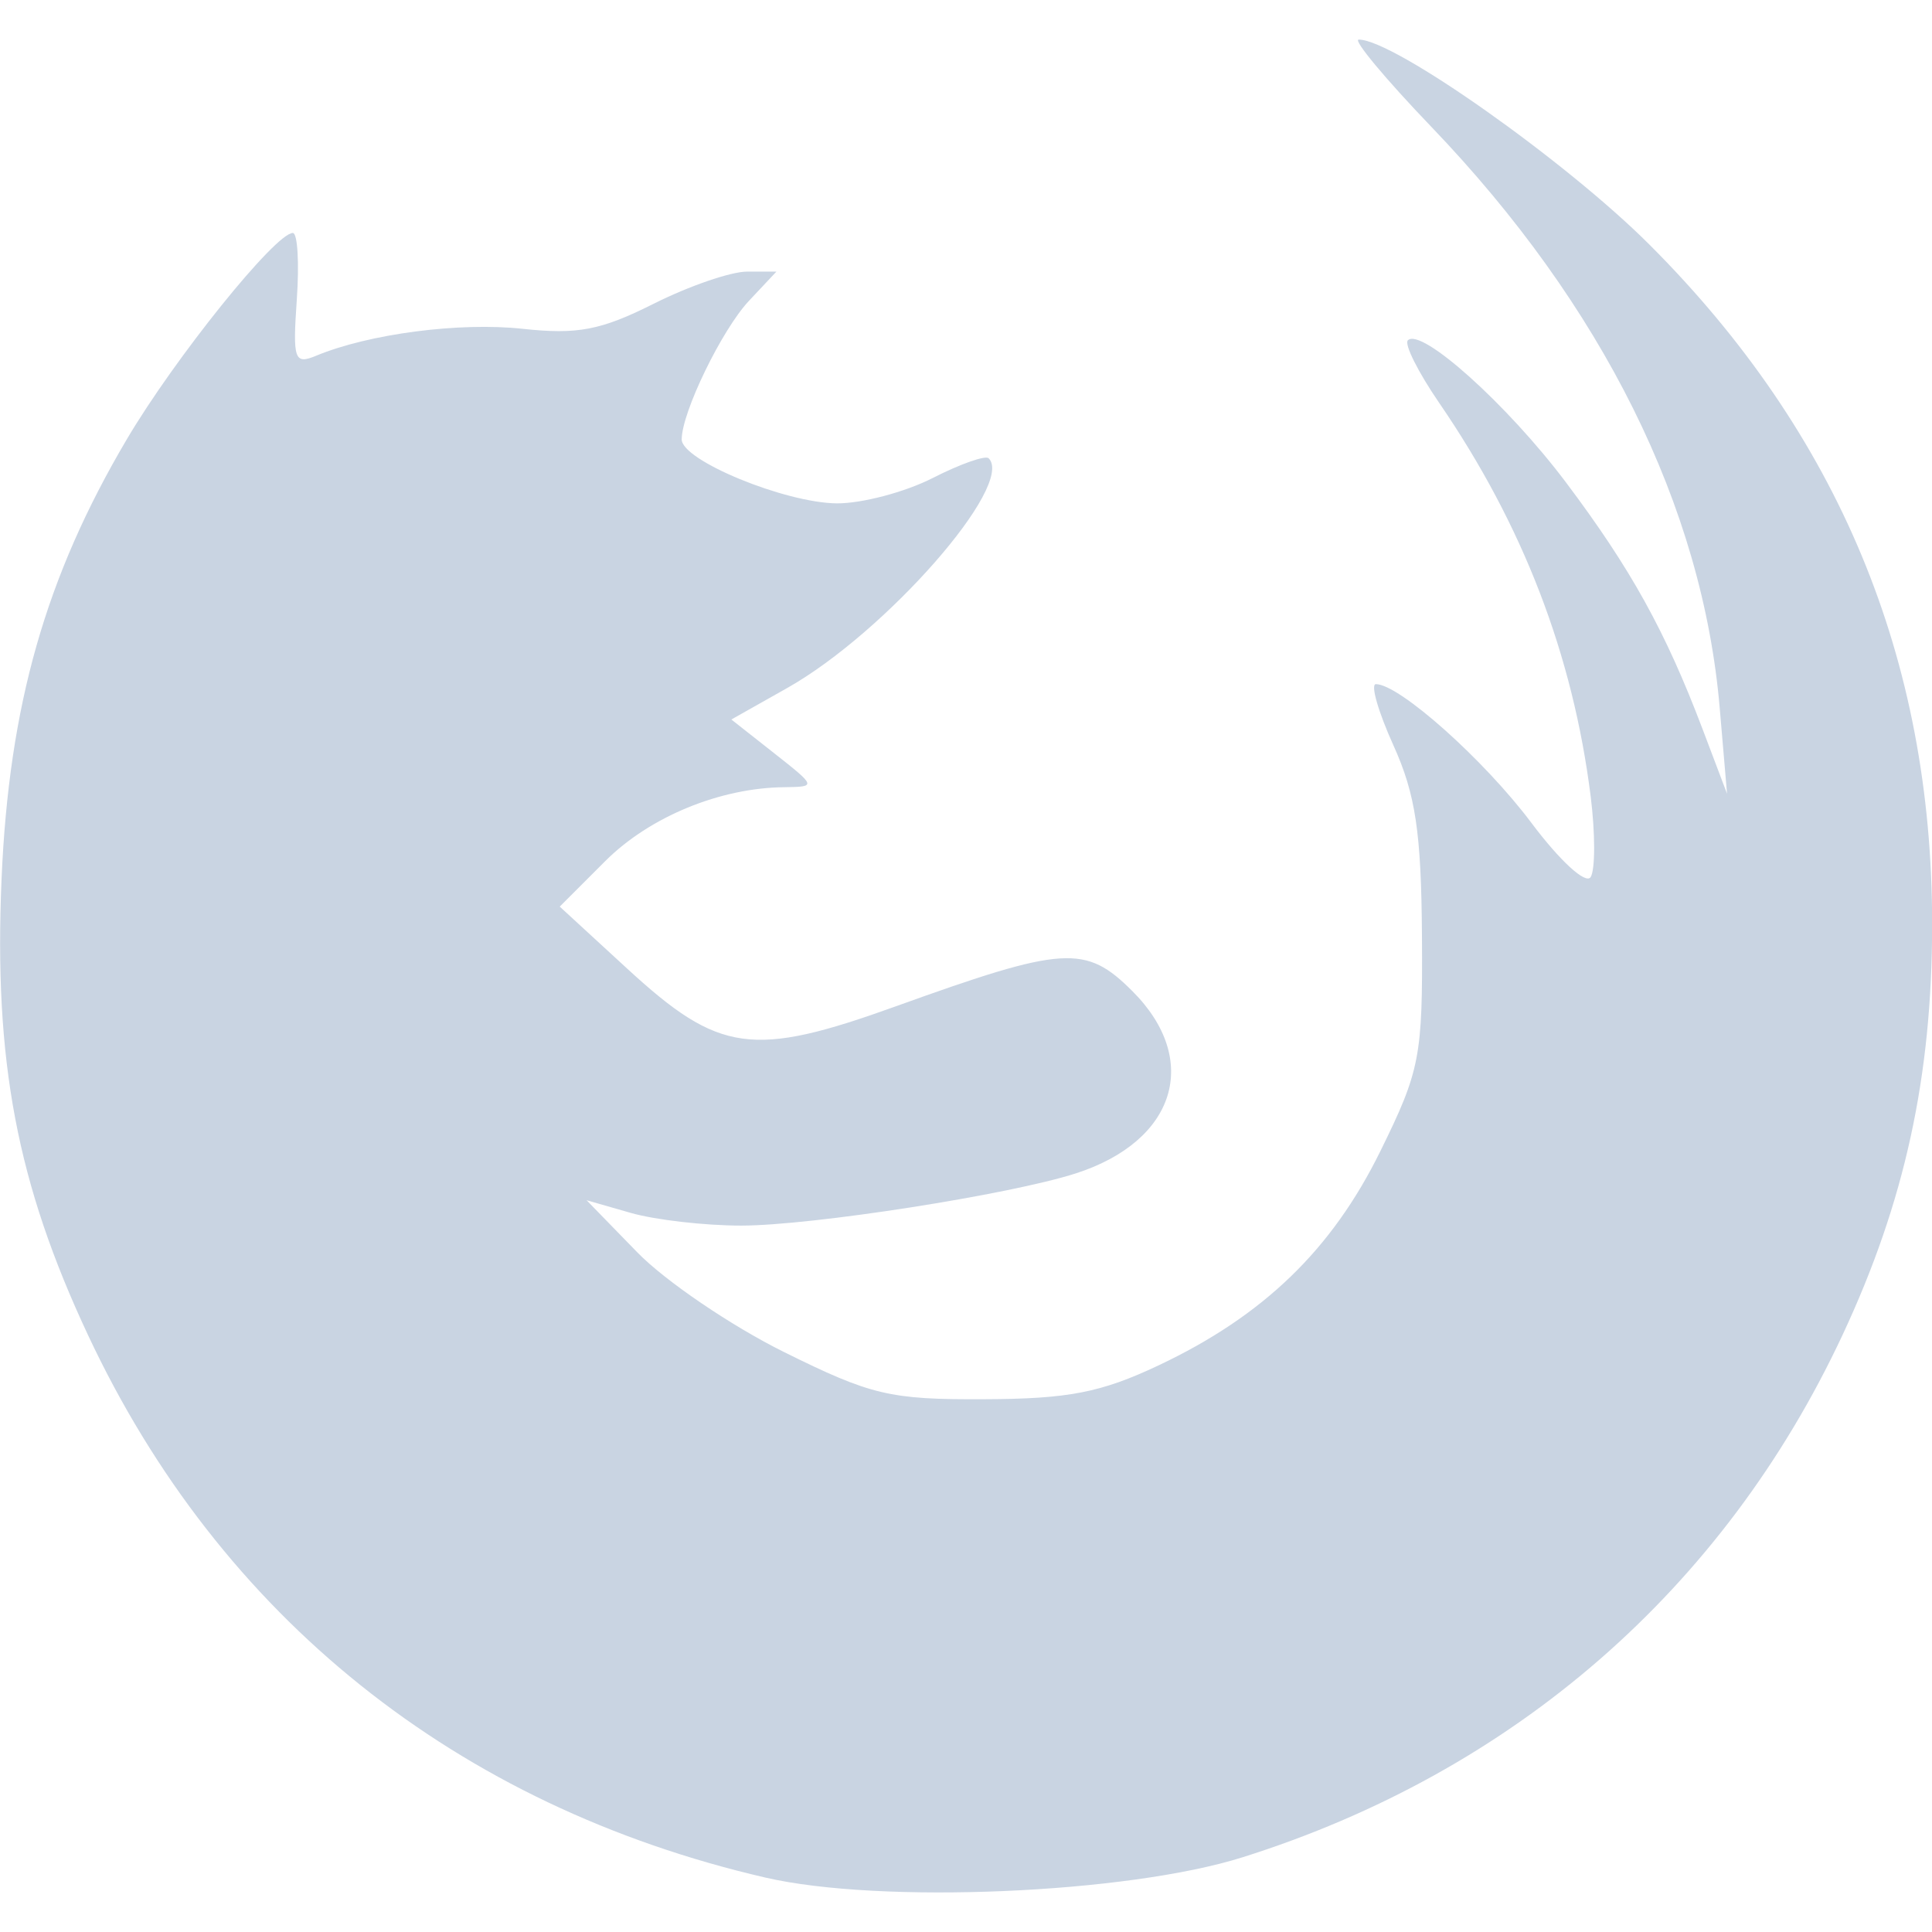 <?xml version="1.0" encoding="UTF-8" standalone="no"?>
<!-- Created with Inkscape (http://www.inkscape.org/) -->

<svg
   xmlns:dc="http://purl.org/dc/elements/1.1/"
   xmlns:cc="http://creativecommons.org/ns#"
   xmlns:rdf="http://www.w3.org/1999/02/22-rdf-syntax-ns#"
   xmlns:svg="http://www.w3.org/2000/svg"
   xmlns="http://www.w3.org/2000/svg"
   xmlns:sodipodi="http://sodipodi.sourceforge.net/DTD/sodipodi-0.dtd"
   xmlns:inkscape="http://www.inkscape.org/namespaces/inkscape"
   width="46"
   height="46"
   viewBox="0 0 46 46"
   id="svg5168"
   version="1.1"
   inkscape:version="0.91 r13725"
   sodipodi:docname="gear.svg"
   inkscape:export-filename="/home/cless/python/awesome_tabs/firefox.png"
   inkscape:export-xdpi="90"
   inkscape:export-ydpi="90">
  <defs
     id="defs5170" />
  <sodipodi:namedview
     id="base"
     pagecolor="#ffffff"
     bordercolor="#666666"
     borderopacity="1.0"
     inkscape:pageopacity="0.0"
     inkscape:pageshadow="2"
     inkscape:zoom="2.8"
     inkscape:cx="70.772042"
     inkscape:cy="33.256595"
     inkscape:document-units="px"
     inkscape:current-layer="layer1"
     showgrid="false"
     units="px"
     inkscape:window-width="1920"
     inkscape:window-height="1028"
     inkscape:window-x="1920"
     inkscape:window-y="0"
     inkscape:window-maximized="1" />
  <g
     inkscape:label="Capa 1"
     inkscape:groupmode="layer"
     id="layer1"
     transform="translate(0,-1006.362)">
    <path
       style="fill:#c9d4e2;fill-opacity:1;stroke:none;stroke-width:1"
       d="m 147.945,1022.077 -0.872,2.143 -0.156,1.133 0.089,0.972 -2.462,0.39 -0.216,-0.952 -0.498,-1.03 -1.492,-1.769 -1.463,0.475 -0.167,2.308 0.202,1.126 0.384,0.897 -2.22,1.131 -0.5,-0.839 -0.792,-0.825 -1.966,-1.221 -1.244,0.904 0.555,2.248 0.541,1.008 0.643,0.734 -1.762,1.762 -0.734,-0.643 -1.009,-0.541 -2.247,-0.554 -0.904,1.244 1.221,1.966 0.825,0.791 0.838,0.5 -1.132,2.221 -0.896,-0.385 -1.126,-0.202 -2.308,0.168 -0.475,1.462 1.769,1.493 1.03,0.497 0.951,0.216 -0.39,2.462 -0.972,-0.089 -1.133,0.155 -2.144,0.873 0,1.538 2.144,0.872 1.133,0.155 0.972,-0.089 0.39,2.462 -0.951,0.216 -1.03,0.498 -1.769,1.492 0.475,1.463 2.308,0.167 1.126,-0.203 0.896,-0.384 1.132,2.22 -0.838,0.5 -0.825,0.792 -1.221,1.966 0.904,1.244 2.247,-0.555 1.009,-0.541 0.734,-0.642 1.762,1.763 -0.643,0.734 -0.541,1.008 -0.555,2.247 1.244,0.904 1.966,-1.221 0.792,-0.826 0.5,-0.838 2.22,1.132 -0.384,0.896 -0.202,1.126 0.167,2.308 1.463,0.475 1.492,-1.769 0.498,-1.03 0.216,-0.951 2.462,0.39 -0.089,0.972 0.156,1.133 0.872,2.144 1.537,0 0.873,-2.144 0.155,-1.133 -0.089,-0.972 2.462,-0.39 0.216,0.951 0.497,1.03 1.493,1.769 1.462,-0.475 0.168,-2.308 -0.202,-1.126 -0.385,-0.896 2.221,-1.132 0.5,0.838 0.791,0.826 1.967,1.221 1.243,-0.904 -0.554,-2.247 -0.541,-1.008 -0.643,-0.734 1.762,-1.763 0.734,0.642 1.009,0.541 2.247,0.555 0.904,-1.244 -1.221,-1.966 -0.825,-0.792 -0.838,-0.5 1.131,-2.22 0.897,0.384 1.126,0.203 2.308,-0.167 0.475,-1.463 -1.769,-1.492 -1.03,-0.498 -0.951,-0.216 0.39,-2.462 0.972,0.089 1.133,-0.155 2.144,-0.872 0,-1.538 -2.144,-0.873 -1.133,-0.155 -0.972,0.089 -0.39,-2.462 0.951,-0.216 1.03,-0.497 1.769,-1.493 -0.475,-1.462 -2.308,-0.168 -1.126,0.202 -0.897,0.385 -1.131,-2.221 0.838,-0.5 0.825,-0.791 1.221,-1.966 -0.904,-1.244 -2.247,0.554 -1.009,0.541 -0.734,0.643 -1.762,-1.762 0.643,-0.734 0.541,-1.008 0.554,-2.248 -1.243,-0.904 -1.967,1.221 -0.791,0.825 -0.5,0.839 -2.221,-1.131 0.385,-0.897 0.202,-1.126 -0.168,-2.308 -1.462,-0.475 -1.493,1.769 -0.497,1.03 -0.216,0.952 -2.462,-0.39 0.089,-0.972 -0.155,-1.133 -0.873,-2.143 -1.537,0 z m 0.769,11.733 a 11.267,11.267 0 0 1 11.267,11.267 11.267,11.267 0 0 1 -11.267,11.267 11.267,11.267 0 0 1 -11.267,-11.267 11.267,11.267 0 0 1 11.267,-11.267 z"
       id="path73670"
       inkscape:connector-curvature="0" />
    <g
       id="g77148"
       transform="matrix(1.219,0,0,1.219,-170.485,-56.97)"
       style="fill:#c9d4e2;fill-opacity:1">
      <path
         inkscape:connector-curvature="0"
         style="fill:#c9d4e2;fill-opacity:1"
         d="m 288.046,960.972 c 0,0 -1.443,0.839 1.027,1.123 2.993,0.341 4.523,0.292 7.822,-0.332 0,0 0.867,0.543 2.078,1.014 -7.394,3.167 -16.735,-0.183 -10.927,-1.805"
         id="path4185-7-7-2-3" />
      <path
         inkscape:connector-curvature="0"
         style="fill:#c9d4e2;fill-opacity:1"
         d="m 287.142,956.839 c 0,0 -1.619,1.198 0.854,1.453 3.197,0.33 5.723,0.357 10.092,-0.484 0,0 0.604,0.612 1.555,0.947 -8.94,2.613 -18.898,0.206 -12.5,-1.916"
         id="path4187-0-5-4-3" />
      <path
         inkscape:connector-curvature="0"
         style="fill:#c9d4e2;fill-opacity:1"
         d="m 294.759,949.828 c 1.822,2.096 -0.479,3.983 -0.479,3.983 0,0 4.626,-2.387 2.502,-5.375 -1.984,-2.787 -3.506,-4.172 4.732,-8.947 0,0 -12.931,3.227 -6.755,10.339"
         id="path4189-8-4-7-6" />
      <path
         inkscape:connector-curvature="0"
         style="fill:#c9d4e2;fill-opacity:1"
         d="m 304.539,964.029 c 0,0 1.068,0.88 -1.176,1.56 -4.268,1.292 -17.765,1.682 -21.514,0.051 -1.348,-0.586 1.18,-1.399 1.975,-1.57 0.829,-0.18 1.303,-0.146 1.303,-0.146 -1.499,-1.055 -9.688,2.072 -4.16,2.967 15.076,2.443 27.483,-1.1 23.572,-2.863"
         id="path4191-3-1-3-8" />
      <path
         inkscape:connector-curvature="0"
         style="fill:#c9d4e2;fill-opacity:1"
         d="m 288.74,952.557 c 0,0 -6.865,1.63 -2.431,2.221 1.872,0.25 5.604,0.194 9.081,-0.097 2.841,-0.239 5.694,-0.749 5.694,-0.749 0,0 -1.002,0.429 -1.727,0.923 -6.971,1.832 -20.439,0.98 -16.562,-0.894 3.279,-1.584 5.945,-1.404 5.945,-1.404"
         id="path4193-0-4-4-5" />
      <path
         inkscape:connector-curvature="0"
         style="fill:#c9d4e2;fill-opacity:1"
         d="m 301.055,959.436 c 7.087,-3.68 3.81,-7.217 1.523,-6.74 -0.561,0.117 -0.81,0.218 -0.81,0.218 0,0 0.208,-0.326 0.606,-0.467 4.525,-1.59 8.004,4.688 -1.461,7.175 0,10e-5 0.11,-0.098 0.142,-0.185"
         id="path4195-9-3-4-1" />
      <path
         inkscape:connector-curvature="0"
         style="fill:#c9d4e2;fill-opacity:1"
         d="m 296.782,931.779 c 0,0 3.925,3.924 -3.722,9.957 -6.132,4.84 -1.398,7.599 -0.003,10.752 -3.58,-3.227 -6.206,-6.069 -4.444,-8.713 2.587,-3.882 9.753,-5.764 8.169,-11.996"
         id="path4197-7-3-5-7" />
      <path
         inkscape:connector-curvature="0"
         style="fill:#c9d4e2;fill-opacity:1"
         d="m 289.436,969.409 c 6.802,0.435 17.248,-0.241 17.496,-3.458 0,0 -0.476,1.219 -5.622,2.188 -5.806,1.092 -12.967,0.964 -17.214,0.265 1.1e-4,-10e-5 0.869,0.719 5.34,1.006"
         id="path4199-8-4-8-6" />
    </g>
    <path
       style="opacity:1;fill:#c9d4e2;fill-opacity:1;stroke:none;stroke-width:5;stroke-miterlimit:4;stroke-dasharray:none;stroke-opacity:1"
       d="m 32.35,1007.305 c -0.144,0 0.632,0.932 1.725,2.072 4.084,4.257 6.462,9.049 6.871,13.847 l 0.174,2.036 -0.581,-1.534 c -0.883,-2.331 -1.708,-3.821 -3.254,-5.878 -1.39,-1.849 -3.449,-3.699 -3.765,-3.383 -0.09,0.09 0.246,0.76 0.746,1.489 1.995,2.91 3.183,5.994 3.607,9.368 0.11,0.878 0.11,1.743 0,1.922 -0.113,0.183 -0.73,-0.381 -1.411,-1.29 -1.124,-1.5 -3.146,-3.303 -3.703,-3.303 -0.133,0 0.055,0.656 0.418,1.458 0.527,1.165 0.663,2.075 0.679,4.533 0.019,2.877 -0.044,3.206 -0.99,5.128 -1.155,2.348 -2.785,3.922 -5.281,5.101 -1.374,0.649 -2.149,0.799 -4.16,0.806 -2.24,0.011 -2.686,-0.097 -4.757,-1.123 -1.257,-0.623 -2.83,-1.691 -3.494,-2.374 l -1.208,-1.241 1.053,0.302 c 0.579,0.166 1.761,0.302 2.626,0.302 1.678,0 6.402,-0.737 7.972,-1.244 2.38,-0.768 2.981,-2.702 1.346,-4.337 -1.116,-1.116 -1.626,-1.083 -5.628,0.358 -3.415,1.23 -4.211,1.119 -6.395,-0.889 l -1.613,-1.483 1.082,-1.082 c 1.058,-1.058 2.74,-1.75 4.276,-1.761 0.755,-0.011 0.751,-0.018 -0.252,-0.809 l -1.02,-0.803 1.327,-0.748 c 2.345,-1.321 5.432,-4.839 4.8,-5.471 -0.076,-0.077 -0.677,0.135 -1.334,0.47 -0.657,0.335 -1.684,0.606 -2.281,0.603 -1.234,-0.011 -3.694,-1.022 -3.694,-1.523 0,-0.642 0.957,-2.613 1.602,-3.3 l 0.653,-0.695 -0.7,0 c -0.385,0 -1.386,0.345 -2.226,0.767 -1.254,0.63 -1.812,0.736 -3.114,0.595 -1.501,-0.163 -3.659,0.118 -4.919,0.641 -0.519,0.216 -0.56,0.097 -0.46,-1.343 0.06,-0.869 0.018,-1.58 -0.095,-1.58 -0.414,0 -2.809,2.976 -3.952,4.911 -1.932,3.268 -2.806,6.336 -2.983,10.469 -0.186,4.333 0.366,7.25 2.059,10.862 3.142,6.703 8.779,11.216 16.13,12.916 2.736,0.632 8.607,0.383 11.356,-0.483 6.461,-2.035 11.455,-6.382 14.286,-12.433 1.483,-3.17 2.135,-6.157 2.135,-9.787 0,-6.32 -2.226,-11.672 -6.727,-16.174 -1.995,-1.995 -6.09,-4.885 -6.922,-4.885 z"
       id="rect77137"
       inkscape:connector-curvature="0"
       sodipodi:nodetypes="sscccscssssssssscscccssssccscccccsssccssscscsssssssss" />
  </g>
</svg>

